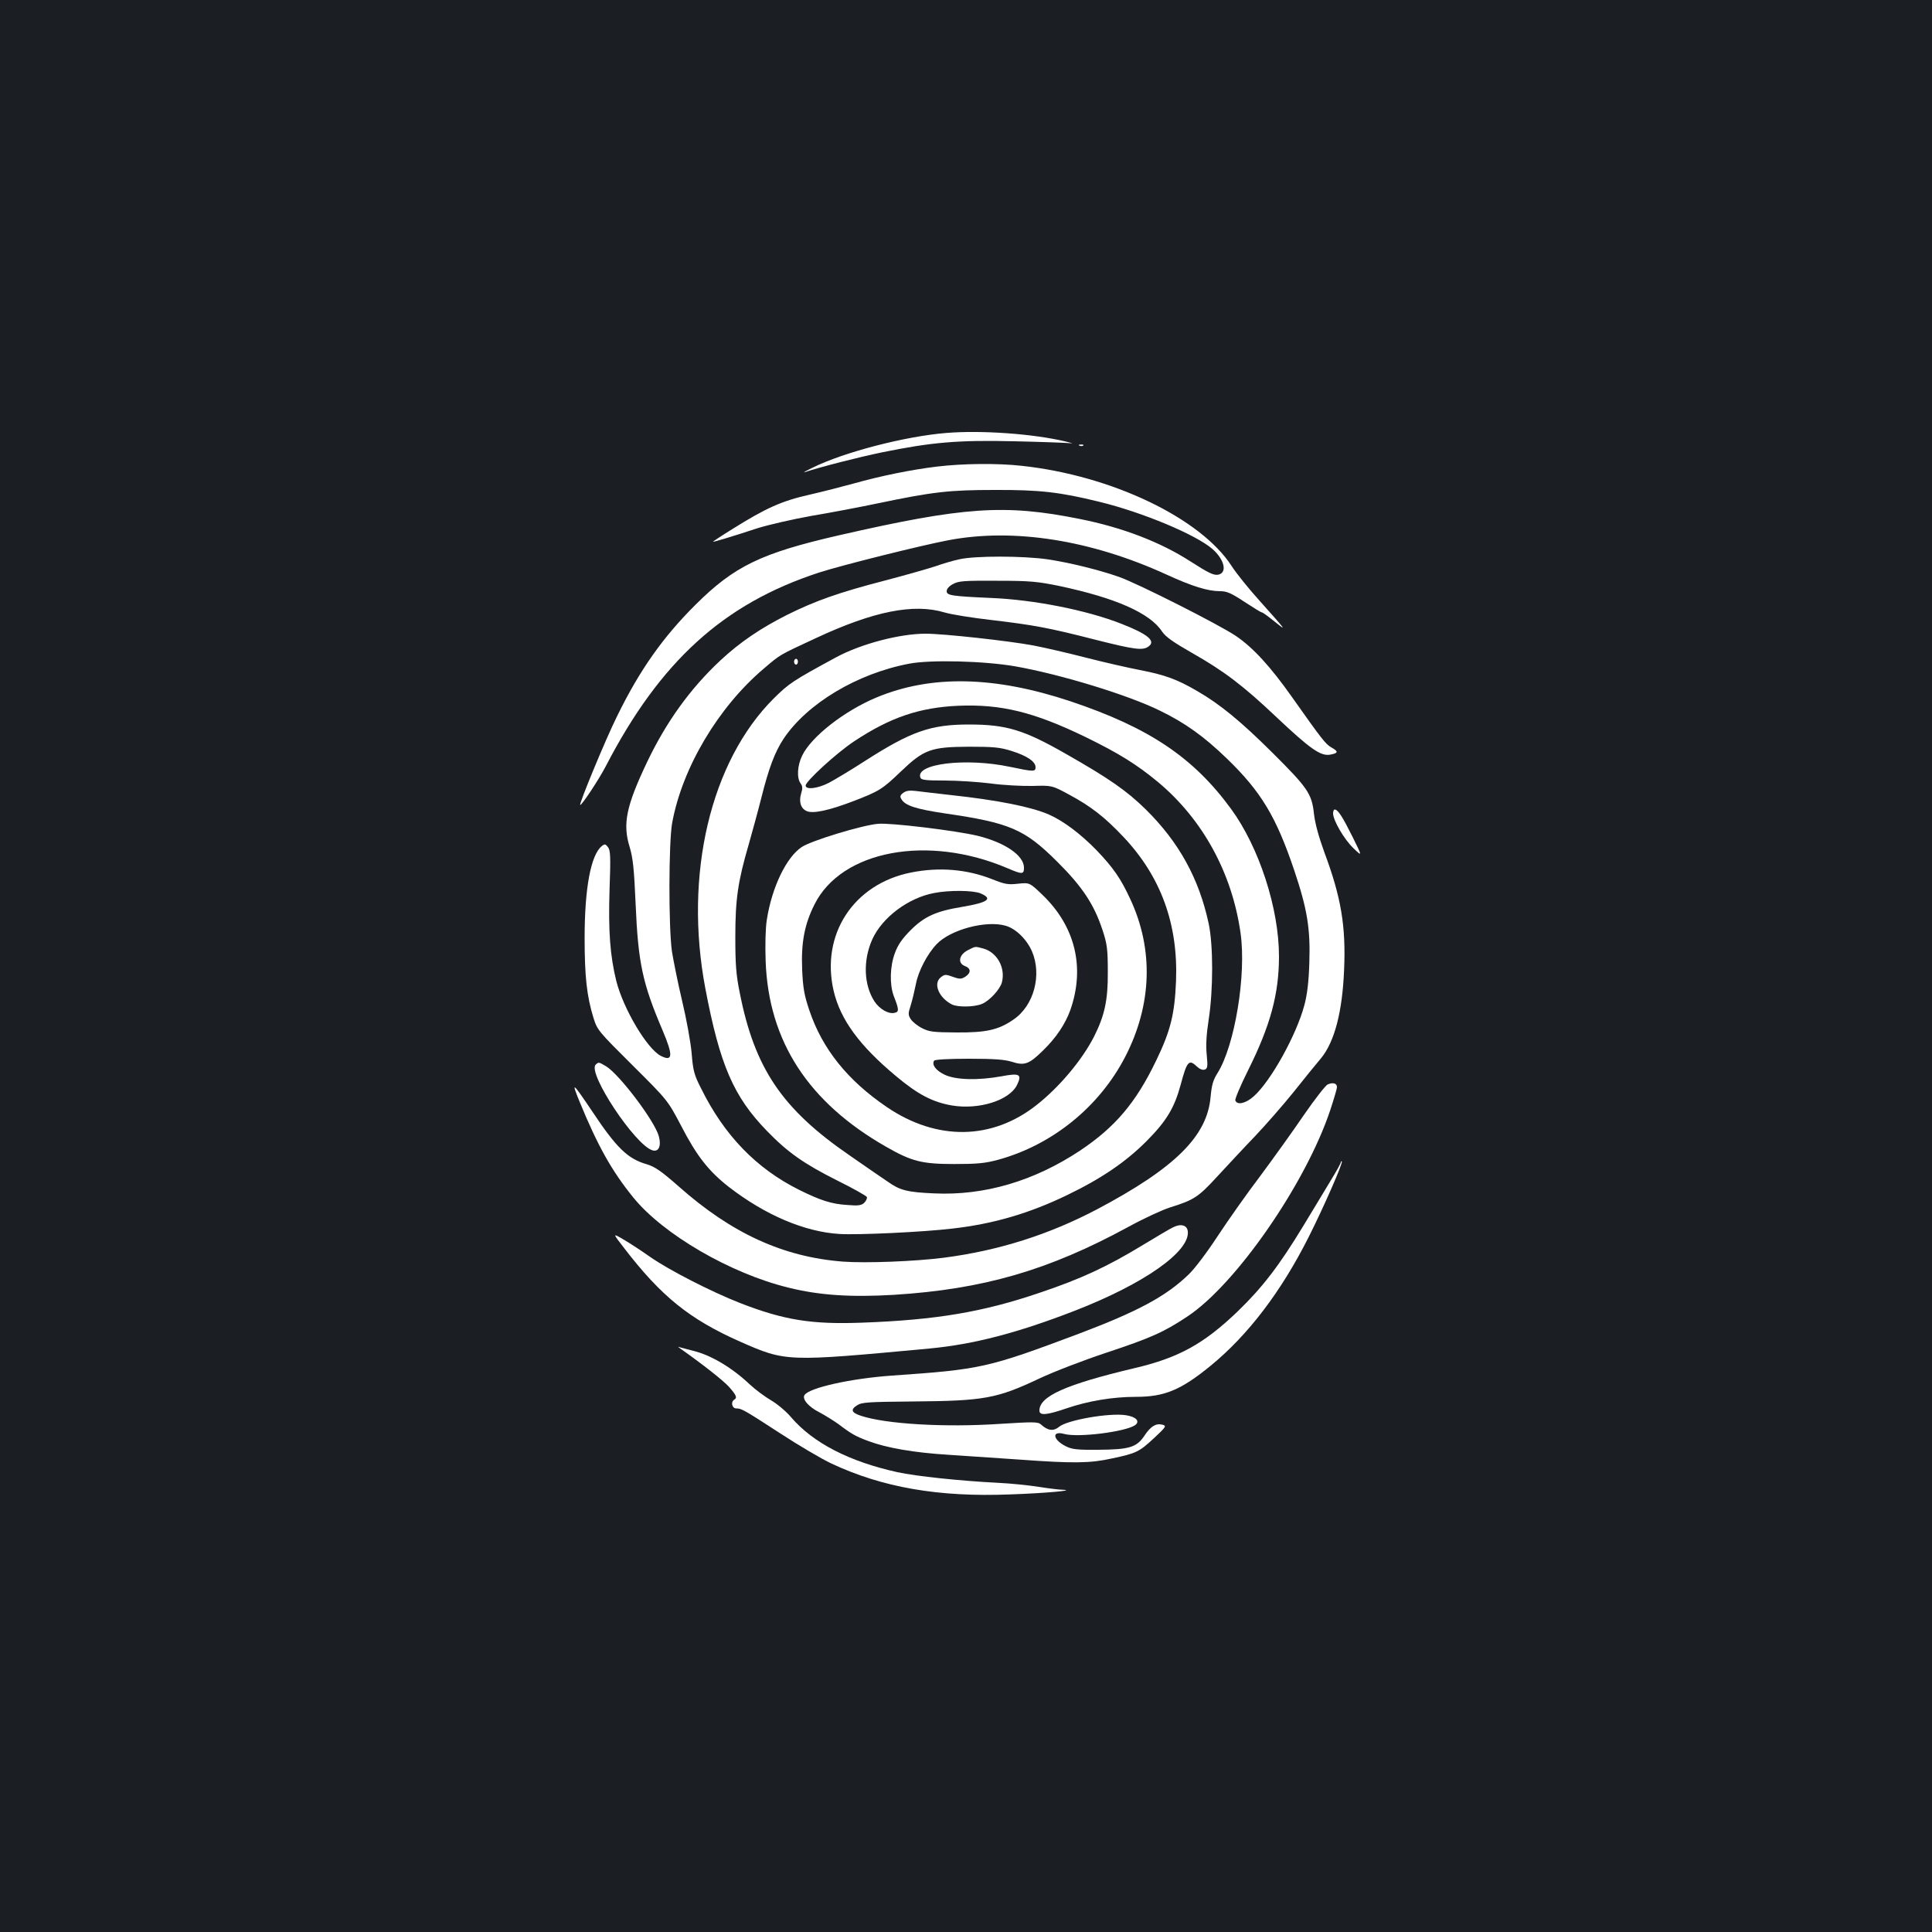 <?xml version="1.0" standalone="no"?>
<!DOCTYPE svg PUBLIC "-//W3C//DTD SVG 20010904//EN"
 "http://www.w3.org/TR/2001/REC-SVG-20010904/DTD/svg10.dtd">
<svg version="1.0" xmlns="http://www.w3.org/2000/svg"
 width="1000pt" height="1000pt" viewBox="0 0 1000 1000"
 preserveAspectRatio="xMidYMid meet">
<rect width="100%" height="100%" fill="#1b1f23"/>
<g transform="translate(0,1000) scale(0.1,-0.1)"
fill="#ffffff" stroke="none">
<path d="M4898 7759 c-212 -17 -529 -99 -693 -180 -33 -16 -51 -26 -40 -23 81
27 276 77 402 103 255 52 393 64 683 57 140 -3 271 -8 290 -10 19 -3 8 1 -25
9 -168 40 -437 59 -617 44z"/>
<path d="M5588 7693 c7 -3 16 -2 19 1 4 3 -2 6 -13 5 -11 0 -14 -3 -6 -6z"/>
<path d="M4850 7585 c-134 -16 -294 -49 -429 -87 -58 -16 -163 -43 -233 -59
-142 -32 -224 -69 -395 -176 -57 -35 -103 -66 -103 -67 0 -3 91 24 231 70 58
18 184 47 280 64 96 16 248 45 339 64 291 61 375 70 610 70 230 1 336 -11 539
-61 223 -54 501 -170 587 -245 61 -54 77 -120 32 -132 -24 -6 -51 7 -146 68
-155 100 -352 176 -574 220 -388 78 -600 63 -1247 -85 -401 -92 -540 -159
-741 -359 -168 -167 -289 -338 -405 -575 -60 -120 -198 -455 -192 -461 6 -6
98 133 133 201 281 542 609 840 1102 1001 113 37 533 142 672 168 337 64 737
1 1128 -178 133 -61 213 -86 278 -86 34 0 57 -10 125 -55 46 -30 86 -55 91
-55 4 0 33 -21 65 -47 65 -52 65 -52 -77 107 -57 63 -122 144 -145 180 -160
248 -621 469 -1087 519 -125 14 -305 12 -438 -4z"/>
<path d="M4965 7105 c-33 -7 -87 -23 -120 -35 -33 -11 -154 -46 -269 -76 -235
-61 -356 -104 -501 -176 -139 -70 -245 -142 -347 -237 -156 -146 -279 -317
-378 -524 -109 -229 -128 -321 -91 -441 17 -56 23 -112 31 -295 13 -307 36
-411 139 -653 56 -132 54 -165 -9 -133 -71 37 -193 242 -230 387 -32 130 -42
258 -35 473 6 169 5 203 -8 220 -13 17 -17 18 -33 5 -56 -47 -88 -217 -88
-475 0 -198 11 -301 46 -414 19 -62 26 -70 202 -245 182 -181 182 -181 252
-314 80 -155 142 -234 247 -316 188 -145 391 -232 572 -243 93 -6 436 10 585
28 212 24 399 79 595 174 178 86 302 171 410 279 102 103 143 170 176 291 33
124 43 134 85 94 14 -13 29 -19 40 -15 14 5 16 16 10 76 -5 48 -2 105 10 182
24 155 24 385 0 498 -50 233 -154 421 -325 590 -99 97 -189 160 -414 288 -217
124 -307 152 -502 152 -199 0 -300 -36 -540 -190 -71 -46 -155 -96 -185 -112
-59 -30 -120 -37 -120 -14 0 22 159 168 251 229 187 124 338 175 539 184 222
9 390 -32 657 -161 174 -85 266 -142 377 -234 231 -193 383 -470 427 -781 31
-217 -30 -583 -119 -725 -23 -36 -30 -61 -36 -123 -17 -203 -183 -368 -587
-582 -249 -131 -509 -214 -794 -251 -149 -19 -404 -29 -523 -20 -308 24 -575
146 -849 389 -91 80 -123 102 -166 115 -98 28 -157 86 -280 271 -105 156 -112
162 -66 50 93 -226 165 -355 276 -492 154 -191 504 -395 805 -468 161 -40 324
-50 545 -37 463 29 800 127 1212 351 80 44 178 89 216 101 125 39 147 53 246
161 52 56 139 150 195 208 55 58 145 161 200 229 54 68 118 147 142 175 70 86
110 240 119 457 10 227 -16 378 -102 608 -29 80 -48 148 -54 200 -11 104 -33
135 -216 317 -161 160 -270 250 -388 318 -106 62 -169 84 -297 109 -58 11
-181 39 -275 63 -93 24 -218 53 -276 64 -128 24 -464 61 -558 61 -135 0 -335
-53 -463 -122 -225 -122 -244 -135 -323 -213 -328 -327 -466 -913 -354 -1502
75 -395 146 -559 318 -736 108 -112 193 -171 364 -257 83 -41 152 -80 154 -86
2 -7 -4 -19 -13 -29 -15 -14 -30 -17 -88 -12 -83 5 -140 24 -251 79 -220 110
-386 281 -506 524 -36 70 -42 93 -49 182 -5 57 -27 178 -49 270 -22 92 -45
208 -53 257 -18 125 -17 566 1 665 52 286 239 600 474 799 88 75 76 68 272
159 296 138 504 180 664 132 37 -11 145 -28 241 -39 220 -26 297 -40 539 -102
206 -52 246 -57 276 -35 39 28 -4 64 -140 117 -180 71 -454 125 -676 134 -202
9 -229 13 -229 35 0 12 13 27 33 37 28 16 58 18 227 17 172 0 210 -4 323 -27
292 -62 469 -140 532 -236 19 -28 58 -55 154 -110 166 -94 266 -170 437 -332
176 -166 230 -204 279 -195 43 8 44 16 5 38 -29 17 -48 41 -202 259 -112 159
-203 258 -292 318 -88 59 -505 270 -604 305 -103 36 -251 73 -370 91 -125 18
-374 19 -457 0z m290 -554 c234 -41 587 -149 750 -230 130 -63 228 -134 344
-246 178 -172 256 -301 350 -580 68 -202 84 -303 78 -480 -3 -97 -11 -164 -26
-219 -41 -153 -172 -390 -261 -470 -41 -37 -86 -48 -96 -22 -3 7 27 78 66 156
115 231 160 394 160 590 0 248 -103 565 -248 763 -195 267 -425 421 -831 557
-393 131 -721 138 -1004 20 -166 -69 -338 -203 -385 -301 -25 -51 -29 -116 -8
-144 10 -14 11 -26 3 -51 -13 -43 -3 -78 28 -92 33 -15 116 3 244 52 132 51
148 61 242 151 121 116 157 129 354 130 128 0 161 -3 221 -22 80 -25 124 -55
124 -84 0 -24 -9 -24 -133 2 -228 48 -491 16 -463 -56 4 -12 27 -15 125 -15
66 0 173 -7 237 -15 64 -9 162 -14 218 -13 101 3 101 3 188 -44 114 -61 186
-117 284 -221 193 -205 283 -451 271 -747 -7 -168 -28 -255 -102 -408 -105
-219 -213 -346 -394 -467 -238 -158 -495 -234 -755 -222 -140 6 -178 16 -240
60 -26 17 -115 79 -199 137 -349 240 -491 450 -568 841 -19 92 -23 148 -23
289 0 196 13 286 69 478 18 64 48 172 65 240 39 156 70 238 115 307 122 183
381 339 652 390 110 21 388 14 548 -14z"/>
<path d="M4675 5896 c-16 -12 -18 -19 -9 -33 19 -33 77 -51 224 -73 338 -49
413 -82 581 -249 131 -130 192 -222 236 -356 23 -70 27 -97 27 -215 1 -146
-16 -225 -71 -335 -62 -121 -177 -259 -297 -354 -231 -183 -517 -187 -776 -11
-203 138 -334 301 -401 501 -26 77 -33 115 -37 210 -6 140 12 235 64 338 140
280 587 363 999 187 77 -33 85 -32 85 3 0 63 -98 130 -240 165 -114 27 -450
68 -515 62 -83 -7 -345 -87 -395 -120 -80 -53 -155 -209 -181 -377 -7 -44 -9
-130 -6 -214 15 -415 221 -731 624 -961 133 -76 186 -89 353 -89 118 0 160 4
226 22 281 77 524 274 658 533 139 269 148 556 26 817 -49 106 -88 162 -174
252 -82 84 -170 151 -247 185 -93 40 -261 74 -509 101 -74 8 -155 18 -180 21
-32 4 -51 1 -65 -10z"/>
<path d="M4716 5484 c-298 -59 -469 -321 -401 -613 35 -149 134 -284 324 -442
112 -94 189 -134 289 -151 139 -23 296 26 336 106 27 56 14 63 -81 45 -122
-22 -238 -19 -295 9 -45 22 -66 51 -53 72 4 6 74 10 179 10 134 0 185 -4 224
-16 65 -21 89 -12 161 59 68 66 115 137 141 209 77 220 26 433 -145 597 -66
63 -66 63 -125 57 -52 -6 -69 -3 -134 23 -131 52 -274 64 -420 35z m359 -108
c66 -28 40 -47 -95 -70 -135 -22 -196 -50 -266 -120 -44 -44 -67 -77 -82 -119
-26 -69 -28 -163 -6 -222 27 -69 28 -82 6 -87 -31 -9 -79 18 -106 59 -55 85
-60 212 -11 321 51 113 186 215 321 240 78 15 200 14 239 -2z m128 -167 c53
-14 110 -69 138 -132 53 -122 11 -282 -95 -354 -78 -54 -141 -68 -296 -67
-118 1 -140 3 -177 22 -24 12 -50 33 -59 47 -14 22 -14 29 0 72 8 26 20 76 27
111 12 65 59 155 107 205 71 75 254 124 355 96z"/>
<path d="M5010 5082 c-46 -23 -55 -67 -16 -82 32 -12 33 -35 3 -55 -21 -13
-29 -14 -65 -1 -38 14 -43 13 -63 -3 -40 -32 -10 -105 58 -140 30 -15 117 -14
156 3 39 16 94 76 103 112 19 75 -25 154 -95 174 -45 12 -40 13 -81 -8z"/>
<path d="M4110 6575 c0 -8 5 -15 10 -15 6 0 10 7 10 15 0 8 -4 15 -10 15 -5 0
-10 -7 -10 -15z"/>
<path d="M6900 5790 c0 -36 57 -134 105 -180 47 -45 47 -45 -5 60 -52 104 -75
140 -92 140 -4 0 -8 -9 -8 -20z"/>
<path d="M3083 4489 c-43 -43 204 -416 294 -443 32 -10 47 22 33 73 -21 78
-203 319 -273 362 -37 22 -39 23 -54 8z"/>
<path d="M6872 4387 c-12 -6 -67 -77 -123 -158 -55 -81 -157 -223 -226 -316
-70 -92 -169 -233 -221 -312 -53 -81 -119 -169 -150 -198 -117 -113 -263 -191
-567 -306 -472 -177 -505 -185 -968 -217 -213 -15 -429 -63 -453 -101 -13 -21
21 -61 77 -89 30 -16 75 -44 100 -62 67 -51 89 -63 154 -87 93 -35 235 -60
415 -71 91 -6 257 -17 370 -25 276 -20 362 -19 475 6 128 27 141 34 219 106
63 59 65 63 42 69 -33 8 -60 -8 -93 -58 -40 -59 -77 -71 -238 -72 -109 -1
-136 2 -168 18 -68 34 -75 82 -9 64 72 -20 319 11 368 46 26 20 4 43 -49 51
-86 13 -303 -25 -345 -60 -29 -24 -58 -21 -94 12 -16 14 -37 14 -213 3 -284
-19 -590 -1 -719 42 -49 16 -55 32 -20 54 24 16 57 18 288 20 372 3 435 15
656 119 74 35 230 95 345 133 229 76 298 106 421 188 251 166 612 687 739
1067 19 58 35 111 35 120 0 20 -20 26 -48 14z"/>
<path d="M6940 3984 c0 -5 -22 -45 -49 -89 -26 -44 -92 -152 -145 -240 -125
-206 -211 -318 -339 -442 -176 -169 -306 -241 -537 -295 -354 -84 -490 -145
-490 -219 0 -27 37 -24 139 11 114 39 241 60 361 60 147 0 232 35 385 160 195
159 368 387 510 670 77 153 177 381 170 388 -3 3 -5 1 -5 -4z"/>
<path d="M6069 3646 c-15 -7 -82 -47 -150 -88 -189 -115 -323 -177 -537 -249
-293 -100 -537 -141 -918 -155 -263 -10 -405 13 -632 101 -151 59 -371 172
-468 240 -44 31 -105 71 -136 89 -58 34 -58 34 1 -42 193 -252 340 -370 601
-486 239 -105 238 -105 980 -36 232 22 457 81 754 196 360 140 596 307 584
411 -4 33 -38 41 -79 19z"/>
<path d="M3524 3018 c112 -79 218 -162 249 -196 39 -44 44 -57 27 -67 -19 -12
-11 -45 11 -45 27 0 38 -6 232 -132 92 -60 209 -129 260 -153 264 -124 555
-175 927 -160 178 6 342 21 272 24 -18 0 -74 7 -125 15 -50 8 -146 18 -212 21
-197 10 -423 34 -520 55 -249 55 -436 151 -550 284 -26 31 -73 70 -104 88 -31
18 -81 55 -111 83 -92 87 -201 151 -291 173 -26 7 -55 14 -65 17 -18 6 -18 6
0 -7z"/>
</g>
</svg>
